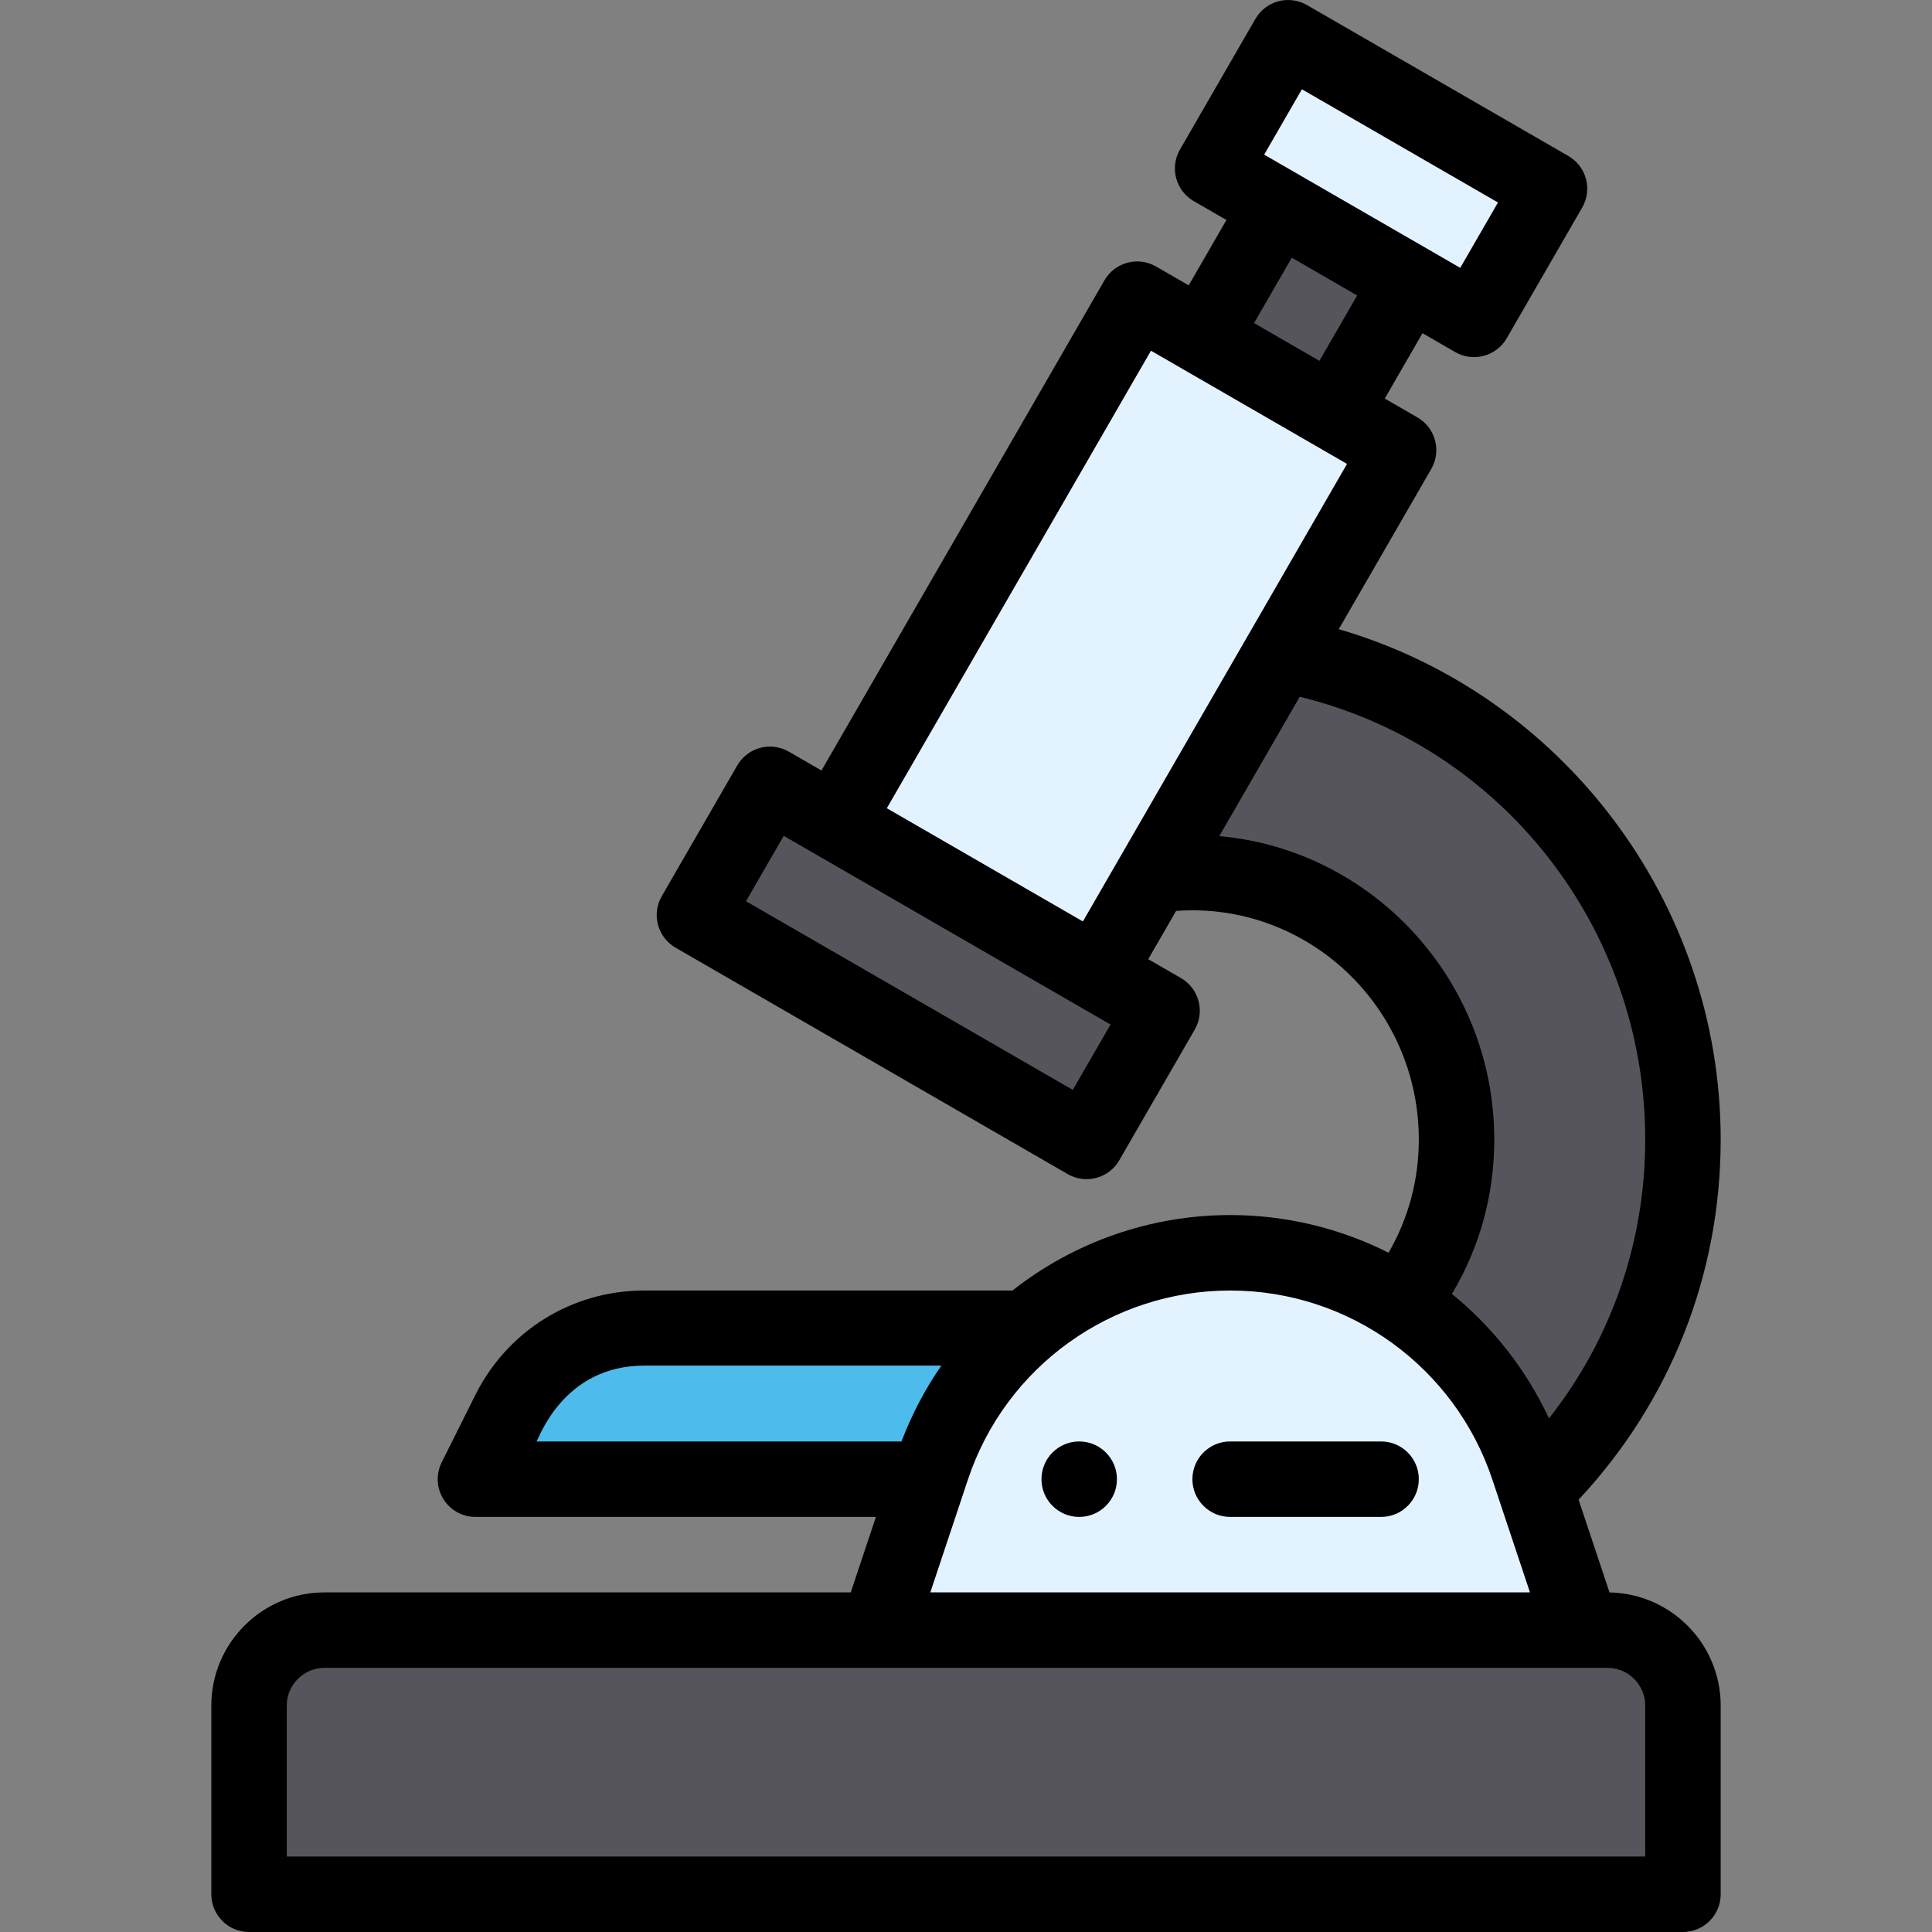 <?xml version="1.0" encoding="iso-8859-1"?>
<!-- Generator: Adobe Illustrator 19.0.0, SVG Export Plug-In . SVG Version: 6.00 Build 0)  -->
<svg version="1.1" id="Capa_1" xmlns="http://www.w3.org/2000/svg" xmlns:xlink="http://www.w3.org/1999/xlink" x="0px" y="0px"
	 viewBox="0 0 512.001 512.001" style="enable-background:new 0 0 512.001 512.001;" xml:space="preserve">
<rect x="0" y="0" width="512.001" height="512.001" fill="#808080" stroke="none"/>
<path style="fill:#4DBBEB;" d="M170.47,352.001c-15.15,0-29,8.56-35.78,22.11l-8.94,17.89h144l21.01-40L170.47,352.001
	L170.47,352.001z"/>
<g>
	<path style="fill:#57555C;" d="M445.75,452.001v50h-380v-50c0-11.05,8.95-20,20-20c30.352,0,301.877,0,340,0
		C436.8,432.001,445.75,440.951,445.75,452.001z"/>
	<path style="fill:#57555C;" d="M339.17,173.361l-33.87,58.66c3.41-0.51,6.9-0.78,10.45-0.78c38.66,0,70,32.1,70,70.76
		c0,16.32-5.59,31.34-14.95,43.24l35.88,49.57h0.01c24.09-23.61,39.06-56.49,39.06-92.81
		C445.75,238.311,399.71,184.421,339.17,173.361z"/>
</g>
<g>
	<path style="fill:#E3F2FF;" d="M419.08,432.001H232.42c1.172-3.515-4.754,14.261,14.36-43.08
		c11.279-33.836,42.978-56.92,78.97-56.92c35.83,0,67.635,22.916,78.97,56.92C423.834,446.262,417.909,428.485,419.08,432.001z"/>
	<path style="fill:#E3F2FF;" d="M410.39,50.001l-20,34.64c-20.313-11.728-47.669-27.522-69.28-40l20-34.64L410.39,50.001z"/>
</g>
<rect x="325.744" y="61.972" transform="matrix(-0.5 0.866 -0.866 -0.5 589.606 -176.463)" style="fill:#57555C;" width="39.998" height="39.998"/>
<path style="fill:#E3F2FF;" d="M370.39,119.281c-81.319,140.85-79.837,138.288-80,138.57l-69.28-40l80-138.57
	C321.424,91.009,348.779,106.803,370.39,119.281z"/>
<path style="fill:#57555C;" d="M307.71,267.851l-20,34.64l-103.92-60l20-34.64C228.375,222.045,286.536,255.625,307.71,267.851z"/>
<path d="M286,382.001c-5.52,0-10,4.48-10,10s4.48,10,10,10s10-4.48,10-10S291.52,382.001,286,382.001z"/>
<path d="M86,422.001c-16.542,0-30,13.458-30,30v50c0,5.522,4.477,10,10,10h380c5.523,0,10-4.478,10-10v-50
	c0-16.36-13.166-29.695-29.458-29.986l-8.195-24.586C442.673,371.408,456,337.766,456,302.001
	c0-62.984-42.061-118.048-101.212-135.262l24.512-42.458c2.761-4.783,1.122-10.898-3.661-13.66l-8.66-5l10-17.32l8.66,5
	c4.772,2.755,10.892,1.134,13.66-3.66l20-34.64c2.76-4.78,1.121-10.899-3.66-13.66l-69.28-40c-4.781-2.76-10.899-1.122-13.66,3.66
	l-20,34.64c-2.76,4.78-1.122,10.899,3.66,13.66l8.66,5l-10,17.32l-8.66-5c-4.779-2.76-10.9-1.122-13.66,3.66l-75,129.909l-8.66-5
	c-4.778-2.761-10.899-1.122-13.66,3.66l-20,34.641c-2.762,4.783-1.123,10.898,3.66,13.66l103.92,60
	c4.75,2.744,10.882,1.151,13.66-3.66l20-34.641c2.762-4.783,1.123-10.898-3.66-13.66l-8.66-5l7.385-12.791
	C346.55,238.9,376,266.9,376,302.001c0,10.702-2.759,20.919-8.02,29.983c-12.981-6.552-27.317-9.983-41.98-9.983
	c-20.945,0-41.28,7.08-57.693,20H170.72c-19.057,0-36.194,10.59-44.726,27.641l-8.94,17.89c-1.549,3.1-1.383,6.78,0.439,9.728
	c1.822,2.948,5.041,4.742,8.506,4.742h106.129l-6.667,20L86,422.001L86,422.001z M436,452.001v40H76v-40c0-5.514,4.486-10,10-10
	c8.23,0,322.997,0,340,0C431.515,442.001,436,446.487,436,452.001z M342.341,68.301l17.319,10l-10,17.32l-17.319-10L342.341,68.301z
	 M345.02,23.661l51.96,30l-10,17.319c-11.567-6.678-38.465-22.209-51.96-30L345.02,23.661z M305.02,92.941
	c98.117,56.65,0.859,0.496,51.96,30c-10.335,17.902-61.241,106.076-70.001,121.249l-51.96-30L305.02,92.941z M284.3,288.831
	l-86.6-50l10-17.32c9.192,5.307,65.786,37.983,77.937,44.999c0.001,0.001,0.002,0.001,0.004,0.002c0.001,0,0.002,0.001,0.003,0.001
	l8.656,4.998L284.3,288.831z M323.128,221.579l21.316-36.922C397.896,197.665,436,245.933,436,302.001
	c0,27.143-8.963,52.862-25.498,73.886c-5.964-12.775-14.785-24.088-25.723-32.994C392.145,330.579,396,316.626,396,302.001
	C396,259.896,363.912,225.233,323.128,221.579z M170.721,361.901h78.749c-4.312,6.198-7.868,13.021-10.572,20.1h-96.721
	C142.869,381.191,149.236,361.901,170.721,361.901z M256.517,392.083c10.057-30.166,38.272-50.082,69.483-50.082
	c31.894,0,59.634,20.538,69.482,50.077l9.974,29.923H246.545L256.517,392.083z"/>
<path d="M366,382.001h-40c-5.523,0-10,4.478-10,10s4.477,10,10,10h40c5.523,0,10-4.478,10-10S371.523,382.001,366,382.001z"/>
<g>
</g>
<g>
</g>
<g>
</g>
<g>
</g>
<g>
</g>
<g>
</g>
<g>
</g>
<g>
</g>
<g>
</g>
<g>
</g>
<g>
</g>
<g>
</g>
<g>
</g>
<g>
</g>
<g>
</g>
</svg>
